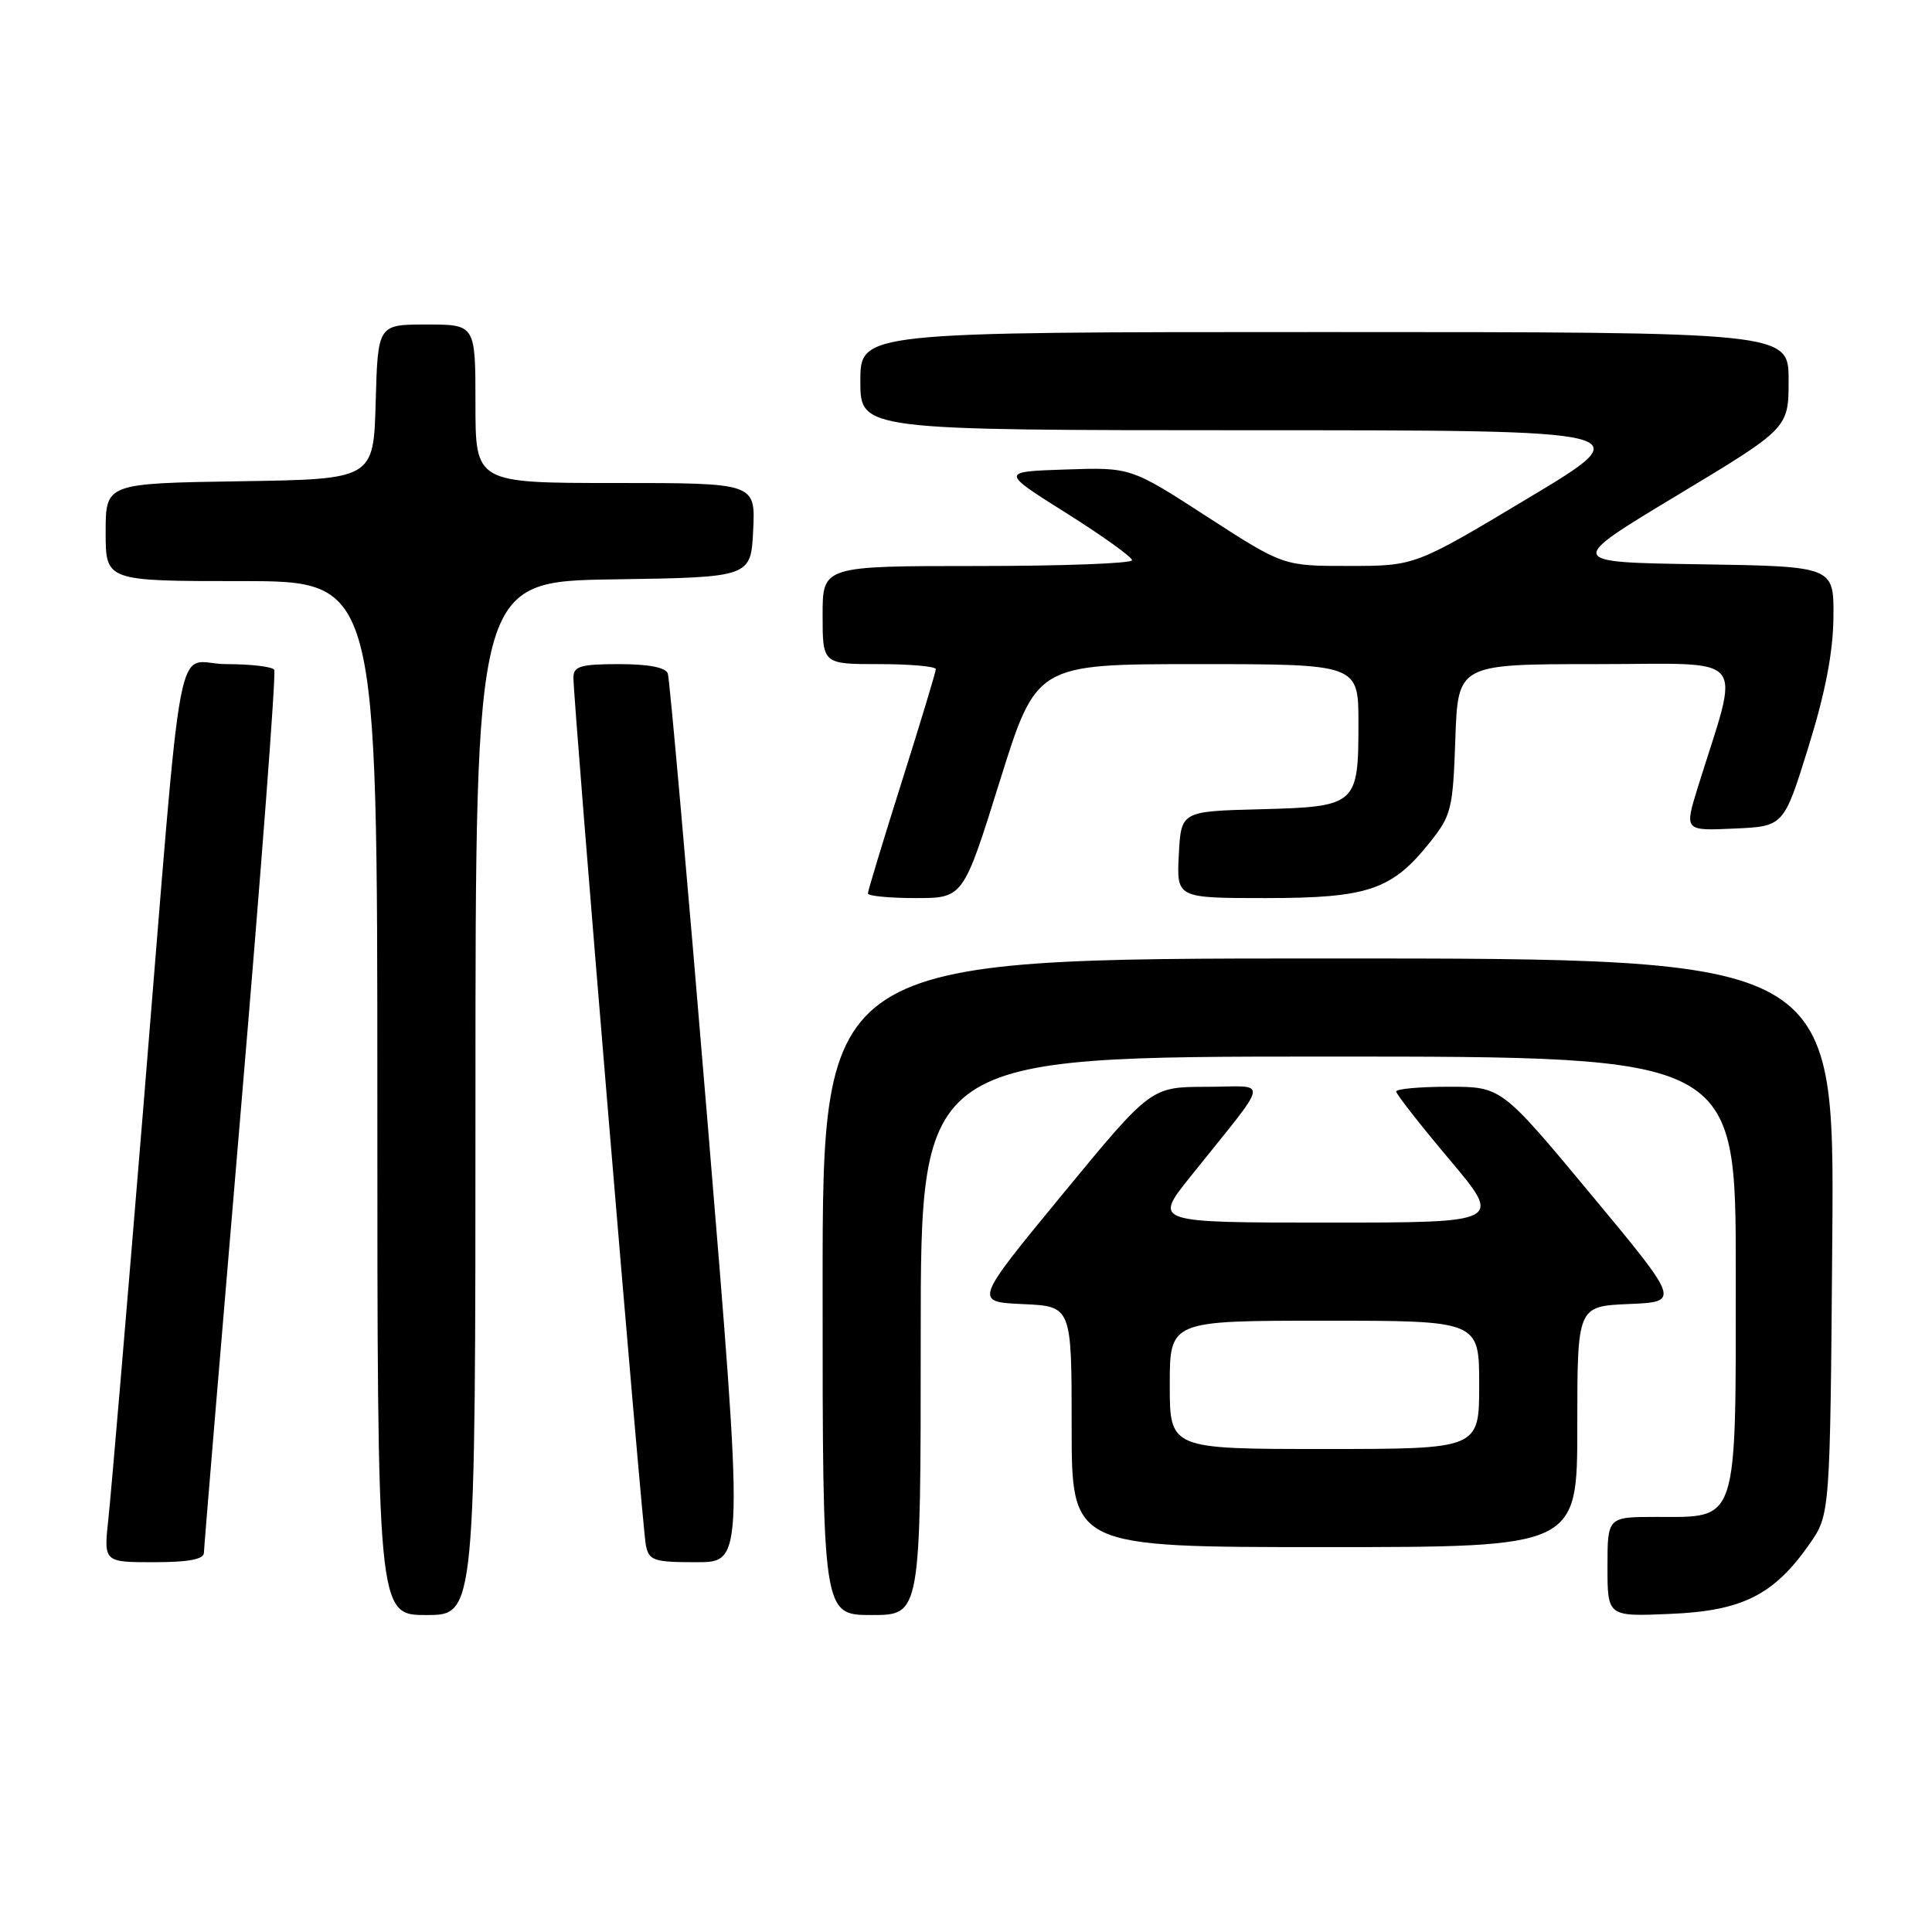 <?xml version="1.0" encoding="UTF-8" standalone="no"?>
<!DOCTYPE svg PUBLIC "-//W3C//DTD SVG 1.1//EN" "http://www.w3.org/Graphics/SVG/1.1/DTD/svg11.dtd" >
<svg xmlns="http://www.w3.org/2000/svg" xmlns:xlink="http://www.w3.org/1999/xlink" version="1.1" viewBox="0 0 256 256">
 <g >
 <path fill="currentColor"
d=" M 63.00 145.52 C 63.00 77.05 63.00 77.05 81.25 76.77 C 99.50 76.50 99.50 76.50 99.80 70.25 C 100.10 64.00 100.10 64.00 81.55 64.00 C 63.00 64.00 63.00 64.00 63.00 53.50 C 63.00 43.00 63.00 43.00 56.53 43.00 C 50.07 43.00 50.07 43.00 49.78 53.25 C 49.50 63.50 49.50 63.50 31.75 63.77 C 14.00 64.05 14.00 64.05 14.00 70.52 C 14.00 77.00 14.00 77.00 32.00 77.00 C 50.00 77.00 50.00 77.00 50.00 145.50 C 50.00 214.00 50.00 214.00 56.50 214.00 C 63.00 214.00 63.00 214.00 63.00 145.52 Z  M 122.00 177.00 C 122.00 140.00 122.00 140.00 176.00 140.00 C 230.00 140.00 230.00 140.00 230.00 168.50 C 230.00 202.25 230.40 201.00 219.50 201.00 C 213.00 201.00 213.00 201.00 213.00 207.60 C 213.00 214.21 213.00 214.21 221.32 213.85 C 230.87 213.45 235.04 211.36 239.77 204.59 C 242.50 200.67 242.50 200.67 242.79 163.84 C 243.07 127.00 243.07 127.00 176.04 127.00 C 109.00 127.00 109.00 127.00 109.00 170.50 C 109.00 214.00 109.00 214.00 115.50 214.00 C 122.00 214.00 122.00 214.00 122.00 177.00 Z  M 27.02 205.75 C 27.03 205.06 29.24 178.62 31.92 147.00 C 34.61 115.38 36.60 89.16 36.34 88.75 C 36.09 88.34 33.24 88.00 30.01 88.00 C 23.01 88.00 24.44 80.36 18.97 147.00 C 16.78 173.68 14.71 198.09 14.36 201.25 C 13.74 207.00 13.74 207.00 20.37 207.00 C 25.00 207.00 27.01 206.62 27.02 205.75 Z  M 93.76 148.75 C 91.10 116.71 88.73 89.94 88.49 89.25 C 88.21 88.44 85.96 88.00 82.03 88.00 C 76.96 88.00 76.00 88.28 75.98 89.75 C 75.95 92.78 85.09 202.39 85.58 204.75 C 86.00 206.80 86.61 207.00 92.32 207.00 C 98.59 207.00 98.59 207.00 93.76 148.75 Z  M 209.00 189.04 C 209.00 173.09 209.00 173.09 215.82 172.79 C 222.64 172.50 222.64 172.50 210.80 158.25 C 198.95 144.00 198.95 144.00 191.98 144.00 C 188.14 144.00 185.00 144.28 185.00 144.63 C 185.00 144.97 188.17 149.02 192.05 153.63 C 199.10 162.00 199.10 162.00 175.98 162.00 C 152.87 162.00 152.87 162.00 157.68 155.98 C 168.54 142.39 168.25 144.00 159.88 144.01 C 152.50 144.02 152.50 144.02 140.78 158.26 C 129.06 172.50 129.06 172.50 135.53 172.80 C 142.00 173.09 142.00 173.09 142.00 189.05 C 142.00 205.00 142.00 205.00 175.50 205.00 C 209.00 205.00 209.00 205.00 209.00 189.04 Z  M 132.48 103.50 C 137.33 88.00 137.33 88.00 158.67 88.00 C 180.00 88.00 180.00 88.00 180.00 95.81 C 180.00 106.70 179.77 106.89 167.00 107.23 C 156.50 107.50 156.50 107.50 156.20 113.25 C 155.90 119.00 155.90 119.00 167.70 119.00 C 181.25 119.00 184.42 117.93 189.43 111.66 C 192.32 108.05 192.52 107.23 192.84 97.91 C 193.19 88.00 193.19 88.00 211.54 88.00 C 232.07 88.00 230.60 86.21 224.98 104.29 C 223.18 110.09 223.18 110.09 229.77 109.79 C 236.36 109.50 236.36 109.50 239.62 99.00 C 241.87 91.76 242.90 86.41 242.94 81.77 C 243.00 75.05 243.00 75.05 225.25 74.77 C 207.50 74.50 207.50 74.50 222.25 65.62 C 237.00 56.74 237.00 56.74 237.00 50.37 C 237.00 44.00 237.00 44.00 175.50 44.00 C 114.00 44.00 114.00 44.00 114.00 50.50 C 114.00 57.00 114.00 57.00 165.75 57.01 C 217.50 57.01 217.50 57.01 202.50 66.00 C 187.50 74.99 187.50 74.99 178.77 74.99 C 170.05 75.00 170.05 75.00 159.94 68.46 C 149.83 61.92 149.83 61.92 141.20 62.21 C 132.57 62.50 132.57 62.50 141.28 67.98 C 146.08 71.00 150.00 73.81 150.00 74.23 C 150.00 74.66 140.78 75.00 129.50 75.00 C 109.00 75.00 109.00 75.00 109.00 81.50 C 109.00 88.00 109.00 88.00 116.50 88.00 C 120.62 88.00 124.00 88.30 124.00 88.67 C 124.00 89.03 121.97 95.73 119.50 103.55 C 117.03 111.37 115.00 118.05 115.00 118.39 C 115.00 118.72 117.84 119.00 121.32 119.00 C 127.64 119.00 127.64 119.00 132.48 103.50 Z  M 155.00 183.50 C 155.00 175.00 155.00 175.00 175.50 175.00 C 196.00 175.00 196.00 175.00 196.00 183.50 C 196.00 192.00 196.00 192.00 175.50 192.00 C 155.00 192.00 155.00 192.00 155.00 183.50 Z "/>
</g>
</svg>